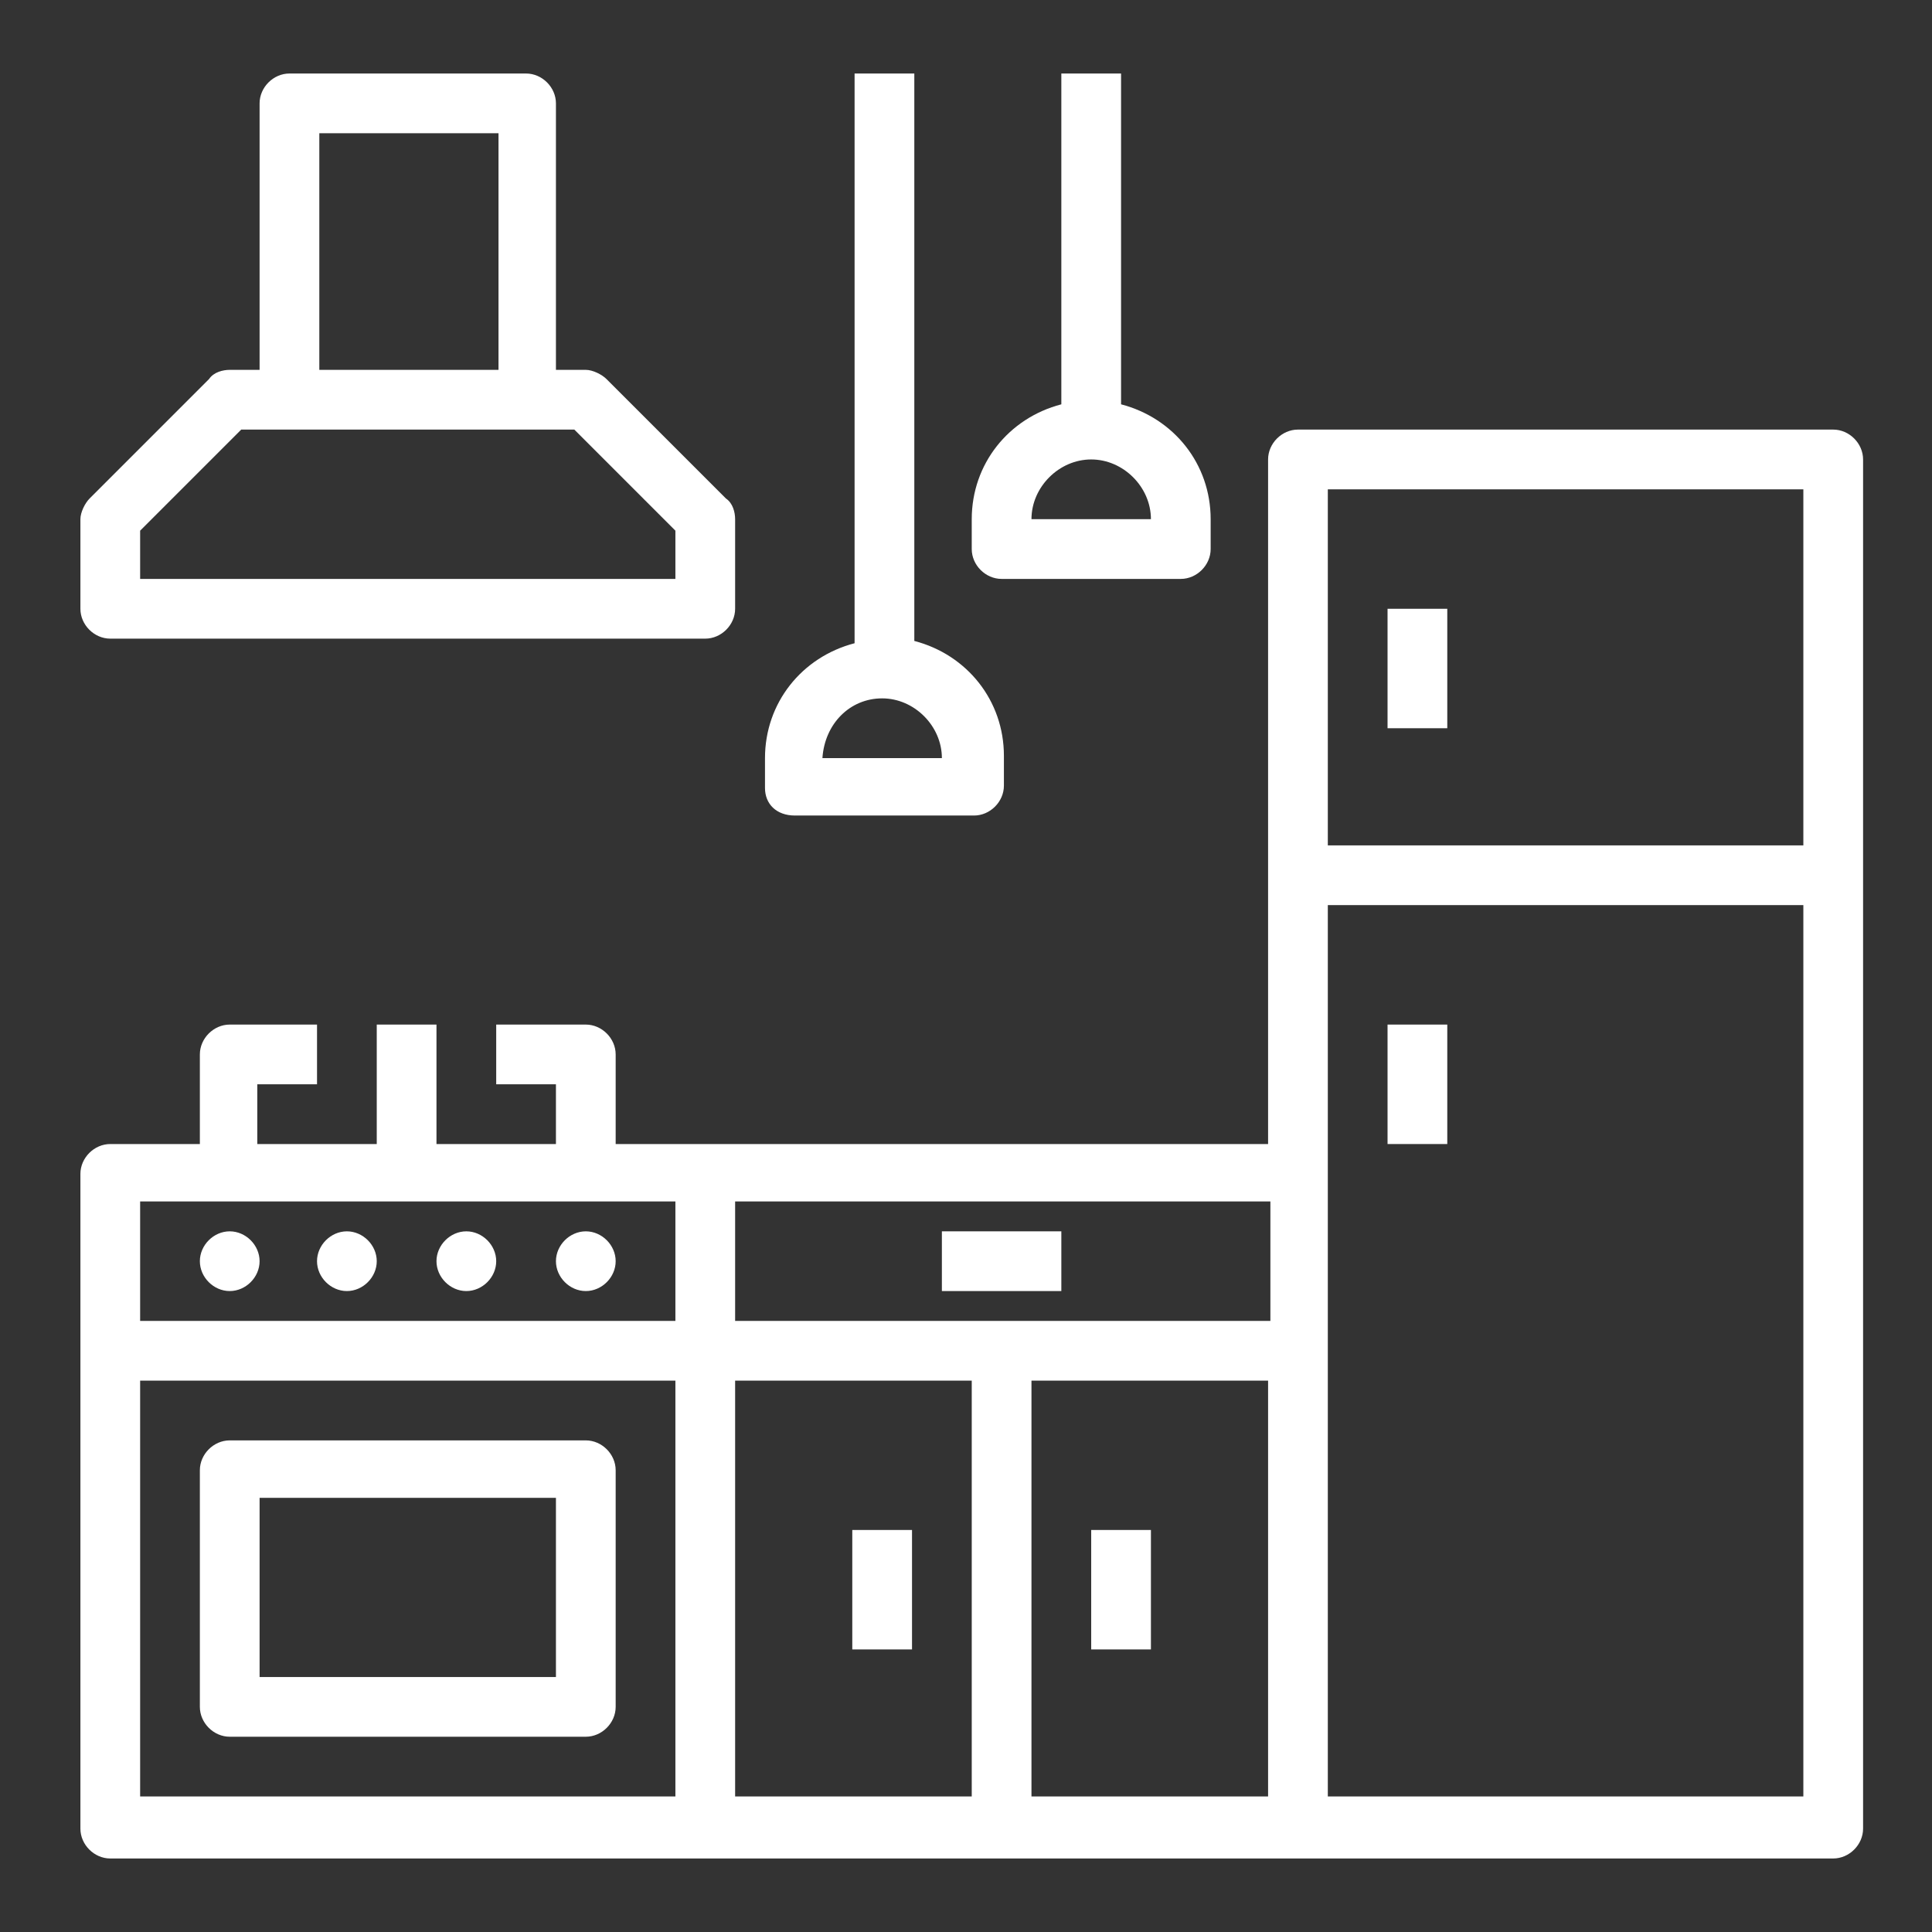 <?xml version="1.0" encoding="utf-8"?>
<!-- Generator: Adobe Illustrator 22.0.1, SVG Export Plug-In . SVG Version: 6.00 Build 0)  -->
<svg version="1.1" id="Layer_1" xmlns="http://www.w3.org/2000/svg" xmlns:xlink="http://www.w3.org/1999/xlink" x="0px" y="0px"
	 viewBox="0 0 84.1 84.1" style="enable-background:new 0 0 84.1 84.1;" xml:space="preserve">
<rect x="0" y="0" width="84.1" height="84.1" fill="#333333" stroke="none"/>
<style type="text/css">
	.st0{fill:#FFFFFF;}
</style>
<path class="st0" d="M79.8,18.7H56.5c-0.7,0-1.3,0.6-1.3,1.3v29.8H26.8v-3.9c0-0.7-0.6-1.3-1.3-1.3h-3.9v2.6h2.6v2.6H19v-5.2h-2.6
	v5.2h-5.2v-2.6h2.6v-2.6H10c-0.7,0-1.3,0.6-1.3,1.3v3.9H4.8c-0.7,0-1.3,0.6-1.3,1.3v28.5c0,0.7,0.6,1.3,1.3,1.3h75
	c0.7,0,1.3-0.6,1.3-1.3V20C81.1,19.3,80.5,18.7,79.8,18.7z M57.8,21.3h20.7v15.5H57.8V21.3z M55.3,57.5H32v-5.2h23.3V57.5z
	 M6.1,52.3h23.3v5.2H6.1V52.3z M6.1,60.1h23.3v18.1H6.1V60.1z M32,60.1h10.3v18.1H32V60.1z M44.9,60.1h10.3v18.1H44.9V60.1z
	 M57.8,78.2V39.4h20.7v38.8H57.8z"/>
<path class="st0" d="M60.4,26.5H63v5.2h-2.6V26.5z"/>
<path class="st0" d="M60.4,44.6H63v5.2h-2.6V44.6z"/>
<path class="st0" d="M26.8,54.9c0,0.7-0.6,1.3-1.3,1.3c-0.7,0-1.3-0.6-1.3-1.3c0-0.7,0.6-1.3,1.3-1.3C26.2,53.6,26.8,54.2,26.8,54.9
	z"/>
<path class="st0" d="M4.8,27.8h25.9c0.7,0,1.3-0.6,1.3-1.3v-3.9c0-0.3-0.1-0.7-0.4-0.9l-5.2-5.2c-0.2-0.2-0.6-0.4-0.9-0.4h-1.3V4.5
	c0-0.7-0.6-1.3-1.3-1.3H12.6c-0.7,0-1.3,0.6-1.3,1.3v11.6H10c-0.3,0-0.7,0.1-0.9,0.4l-5.2,5.2c-0.2,0.2-0.4,0.6-0.4,0.9v3.9
	C3.5,27.2,4.1,27.8,4.8,27.8z M13.9,5.8h7.8v10.3h-7.8V5.8z M6.1,23.1l4.4-4.4H25l4.4,4.4v2.1H6.1V23.1z"/>
<path class="st0" d="M25.5,62.7H10c-0.7,0-1.3,0.6-1.3,1.3v10.3c0,0.7,0.6,1.3,1.3,1.3h15.5c0.7,0,1.3-0.6,1.3-1.3V64
	C26.8,63.3,26.2,62.7,25.5,62.7z M24.2,73H11.3v-7.8h12.9V73z"/>
<path class="st0" d="M41,53.6h5.2v2.6H41V53.6z"/>
<path class="st0" d="M37.1,66.6h2.6v5.2h-2.6V66.6z"/>
<path class="st0" d="M47.5,66.6h2.6v5.2h-2.6V66.6z"/>
<path class="st0" d="M34.6,35.5h7.8c0.7,0,1.3-0.6,1.3-1.3v-1.3c0-2.4-1.6-4.4-3.9-5V3.2h-2.6V28c-2.3,0.6-3.9,2.6-3.9,5v1.3
	C33.3,35,33.8,35.5,34.6,35.5z M38.4,30.4c1.4,0,2.6,1.2,2.6,2.6h-5.2C35.9,31.5,37,30.4,38.4,30.4z"/>
<path class="st0" d="M43.6,25.2h7.8c0.7,0,1.3-0.6,1.3-1.3v-1.3c0-2.4-1.6-4.4-3.9-5V3.2h-2.6v14.4c-2.3,0.6-3.9,2.6-3.9,5v1.3
	C42.3,24.6,42.9,25.2,43.6,25.2z M47.5,20c1.4,0,2.6,1.2,2.6,2.6h-5.2C44.9,21.2,46.1,20,47.5,20z"/>
<path class="st0" d="M11.3,54.9c0,0.7-0.6,1.3-1.3,1.3s-1.3-0.6-1.3-1.3c0-0.7,0.6-1.3,1.3-1.3S11.3,54.2,11.3,54.9z"/>
<path class="st0" d="M16.4,54.9c0,0.7-0.6,1.3-1.3,1.3s-1.3-0.6-1.3-1.3c0-0.7,0.6-1.3,1.3-1.3S16.4,54.2,16.4,54.9z"/>
<path class="st0" d="M21.6,54.9c0,0.7-0.6,1.3-1.3,1.3c-0.7,0-1.3-0.6-1.3-1.3c0-0.7,0.6-1.3,1.3-1.3C21,53.6,21.6,54.2,21.6,54.9z"
	/>
</svg>
